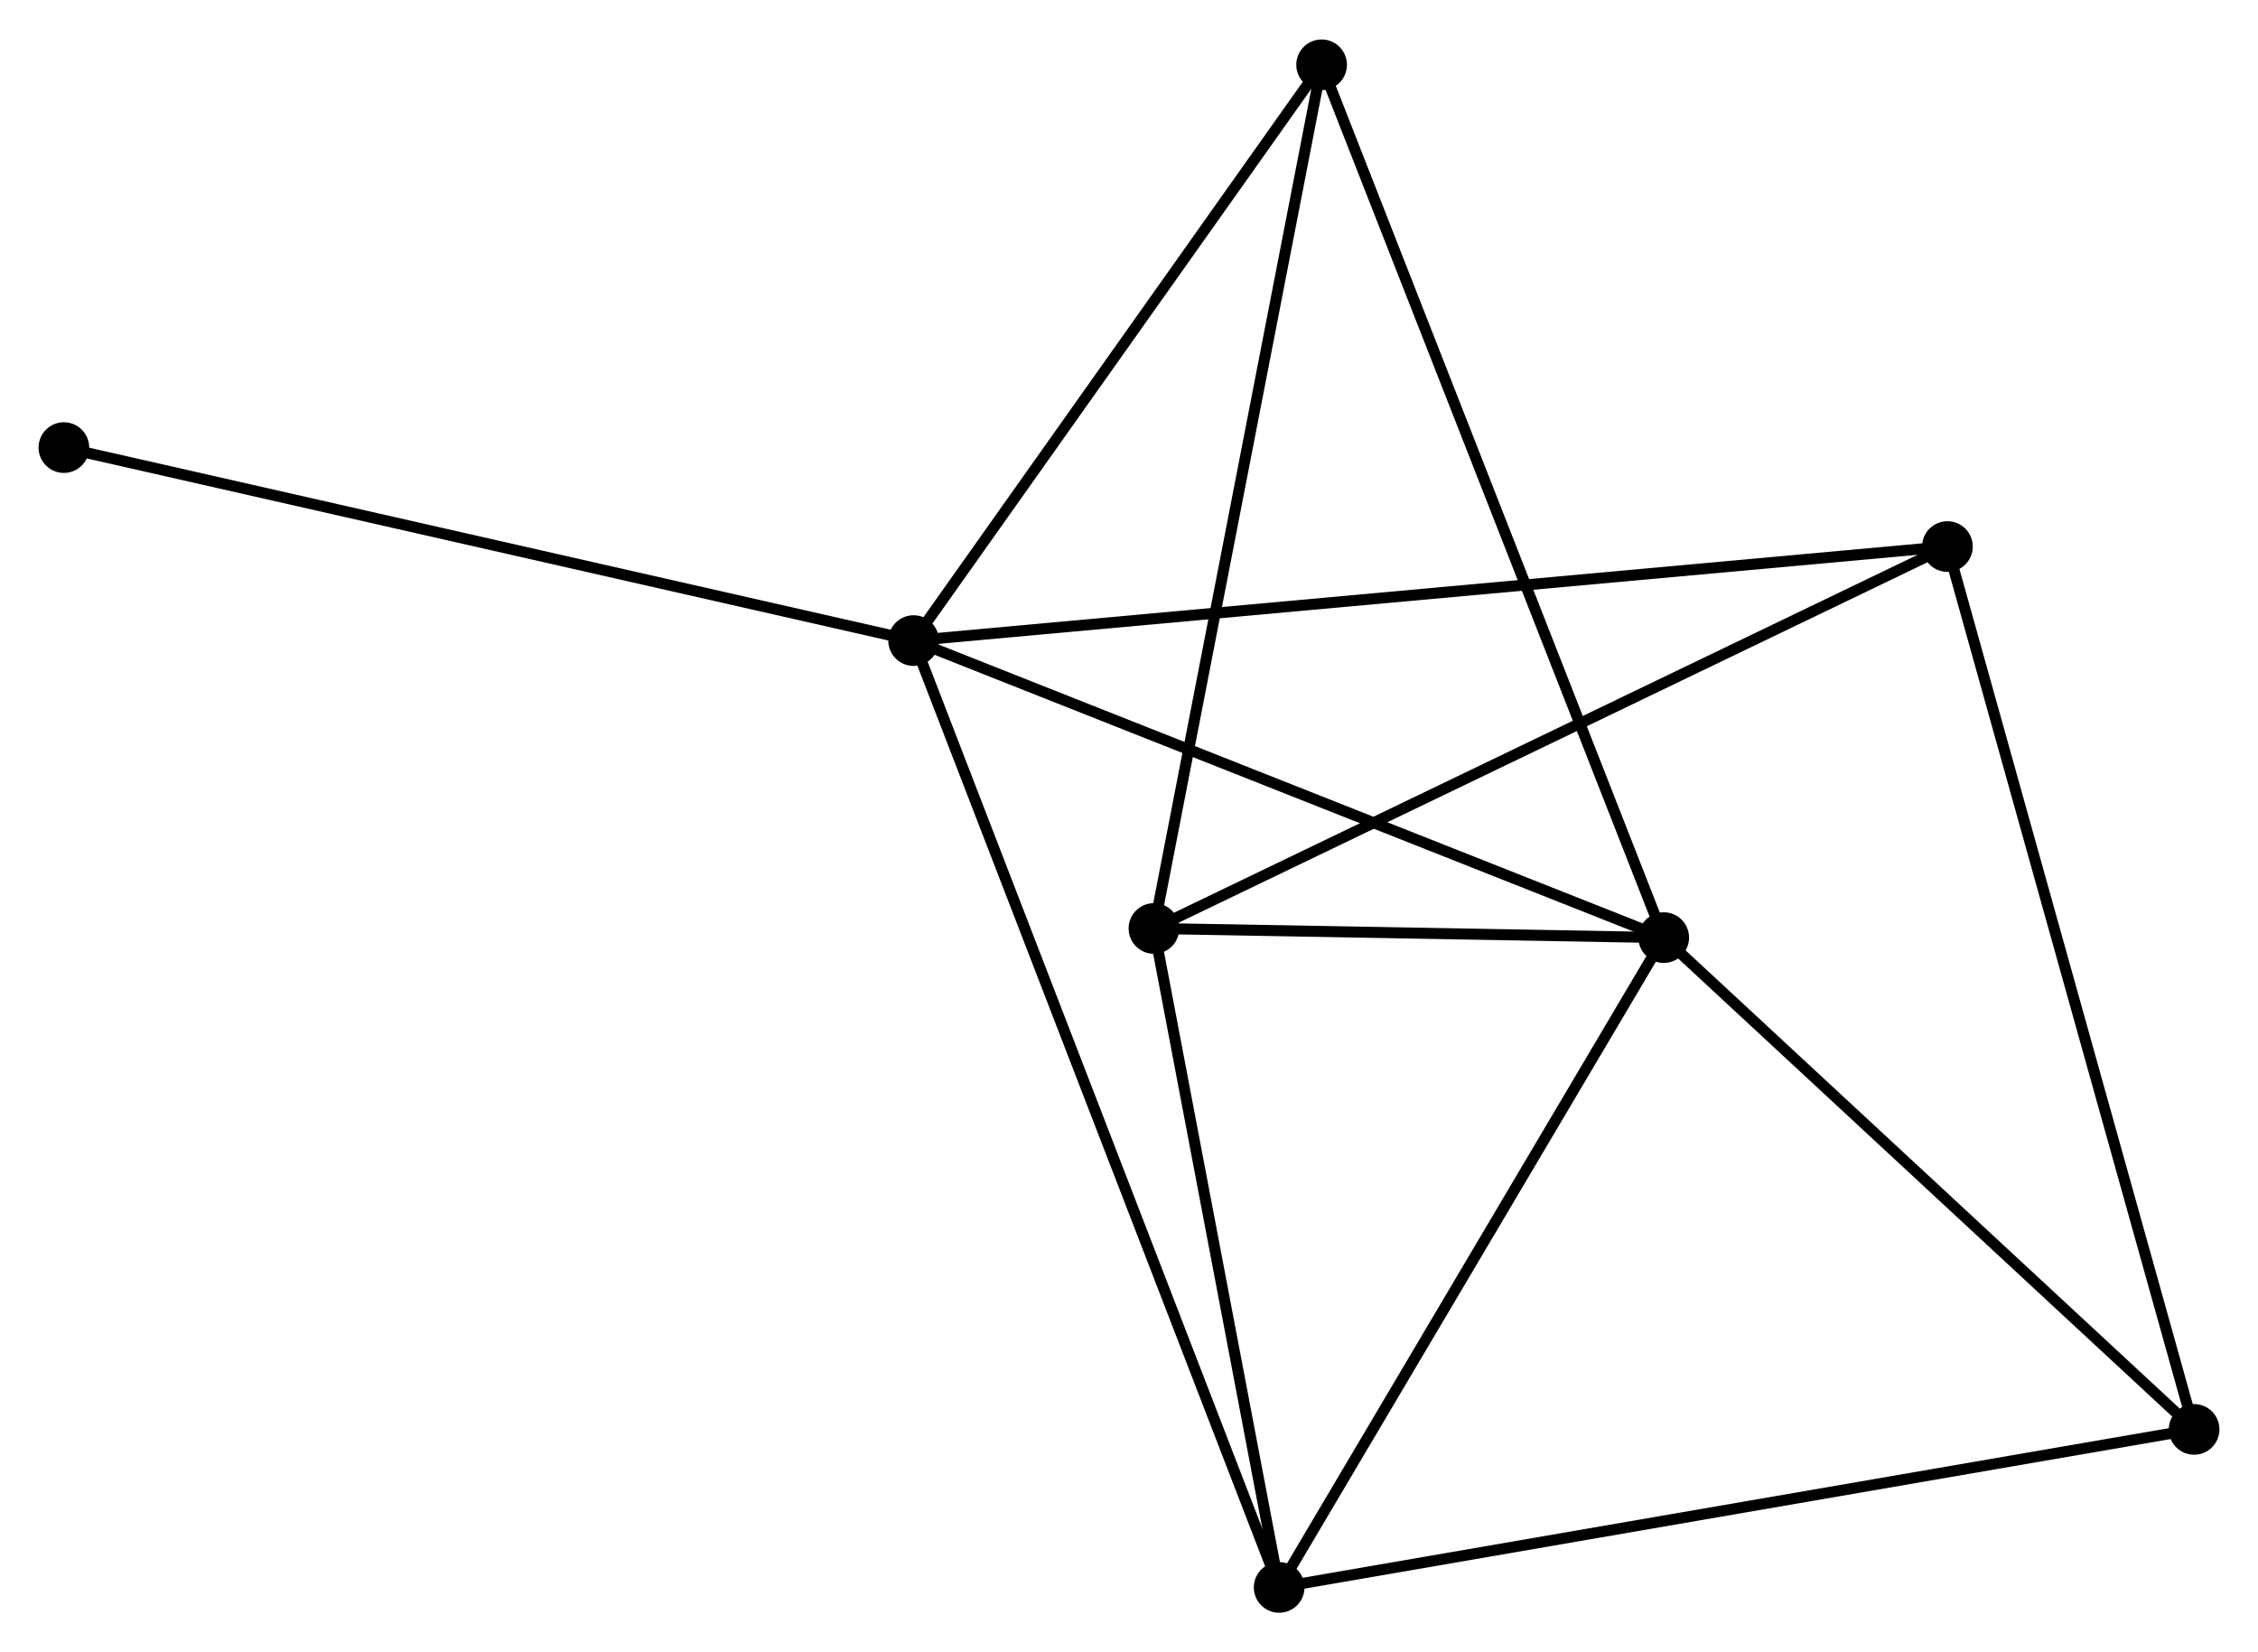<?xml version="1.0" encoding="UTF-8" standalone="no"?>
<!DOCTYPE svg PUBLIC "-//W3C//DTD SVG 1.1//EN"
 "http://www.w3.org/Graphics/SVG/1.1/DTD/svg11.dtd">
<!-- Generated by graphviz version 2.36.0 (20140111.2315)
 -->
<!-- Title: %3 Pages: 1 -->
<svg width="205pt" height="150pt"
 viewBox="0.00 0.00 205.02 149.85" xmlns="http://www.w3.org/2000/svg" xmlns:xlink="http://www.w3.org/1999/xlink">
<g id="graph0" class="graph" transform="scale(1 1) rotate(0) translate(4 145.848)">
<title>%3</title>
<!-- 0 -->
<g id="node1" class="node"><title>0</title>
<ellipse fill="black" stroke="black" cx="78.952" cy="-87.768" rx="1.8" ry="1.8"/>
</g>
<!-- 1 -->
<g id="node2" class="node"><title>1</title>
<ellipse fill="black" stroke="black" cx="147.062" cy="-60.8" rx="1.8" ry="1.8"/>
</g>
<!-- 0&#45;&#45;1 -->
<g id="edge1" class="edge"><title>0&#45;&#45;1</title>
<path fill="none" stroke="black" d="M80.635,-87.101C89.977,-83.403 135.37,-65.43 145.188,-61.542"/>
</g>
<!-- 3 -->
<g id="node3" class="node"><title>3</title>
<ellipse fill="black" stroke="black" cx="112.144" cy="-1.8" rx="1.8" ry="1.8"/>
</g>
<!-- 0&#45;&#45;3 -->
<g id="edge2" class="edge"><title>0&#45;&#45;3</title>
<path fill="none" stroke="black" d="M79.645,-85.972C83.965,-74.784 107.146,-14.745 111.454,-3.586"/>
</g>
<!-- 5 -->
<g id="node4" class="node"><title>5</title>
<ellipse fill="black" stroke="black" cx="172.822" cy="-96.306" rx="1.8" ry="1.8"/>
</g>
<!-- 0&#45;&#45;5 -->
<g id="edge3" class="edge"><title>0&#45;&#45;5</title>
<path fill="none" stroke="black" d="M80.912,-87.946C93.129,-89.058 158.688,-95.021 170.872,-96.129"/>
</g>
<!-- 6 -->
<g id="node5" class="node"><title>6</title>
<ellipse fill="black" stroke="black" cx="115.999" cy="-140.048" rx="1.8" ry="1.8"/>
</g>
<!-- 0&#45;&#45;6 -->
<g id="edge4" class="edge"><title>0&#45;&#45;6</title>
<path fill="none" stroke="black" d="M80.184,-89.507C85.809,-97.445 109.011,-130.187 114.724,-138.249"/>
</g>
<!-- 7 -->
<g id="node6" class="node"><title>7</title>
<ellipse fill="black" stroke="black" cx="1.8" cy="-105.292" rx="1.8" ry="1.8"/>
</g>
<!-- 0&#45;&#45;7 -->
<g id="edge5" class="edge"><title>0&#45;&#45;7</title>
<path fill="none" stroke="black" d="M77.045,-88.201C66.371,-90.626 14.14,-102.489 3.64,-104.874"/>
</g>
<!-- 1&#45;&#45;3 -->
<g id="edge7" class="edge"><title>1&#45;&#45;3</title>
<path fill="none" stroke="black" d="M146.055,-59.098C140.956,-50.482 118.041,-11.764 113.089,-3.397"/>
</g>
<!-- 1&#45;&#45;6 -->
<g id="edge9" class="edge"><title>1&#45;&#45;6</title>
<path fill="none" stroke="black" d="M146.295,-62.759C141.997,-73.723 120.967,-127.373 116.74,-138.158"/>
</g>
<!-- 2 -->
<g id="node7" class="node"><title>2</title>
<ellipse fill="black" stroke="black" cx="100.774" cy="-61.63" rx="1.8" ry="1.8"/>
</g>
<!-- 1&#45;&#45;2 -->
<g id="edge6" class="edge"><title>1&#45;&#45;2</title>
<path fill="none" stroke="black" d="M145.074,-60.836C137.46,-60.972 110.216,-61.461 102.704,-61.596"/>
</g>
<!-- 4 -->
<g id="node8" class="node"><title>4</title>
<ellipse fill="black" stroke="black" cx="195.219" cy="-16.149" rx="1.8" ry="1.8"/>
</g>
<!-- 1&#45;&#45;4 -->
<g id="edge8" class="edge"><title>1&#45;&#45;4</title>
<path fill="none" stroke="black" d="M148.665,-59.314C155.976,-52.535 186.136,-24.571 193.562,-17.686"/>
</g>
<!-- 3&#45;&#45;4 -->
<g id="edge13" class="edge"><title>3&#45;&#45;4</title>
<path fill="none" stroke="black" d="M114.197,-2.155C125.691,-4.14 181.932,-13.854 193.238,-15.807"/>
</g>
<!-- 2&#45;&#45;3 -->
<g id="edge10" class="edge"><title>2&#45;&#45;3</title>
<path fill="none" stroke="black" d="M101.153,-59.64C102.879,-50.556 109.999,-13.085 111.752,-3.86"/>
</g>
<!-- 2&#45;&#45;5 -->
<g id="edge11" class="edge"><title>2&#45;&#45;5</title>
<path fill="none" stroke="black" d="M102.555,-62.487C112.523,-67.285 161.299,-90.76 171.104,-95.479"/>
</g>
<!-- 2&#45;&#45;6 -->
<g id="edge12" class="edge"><title>2&#45;&#45;6</title>
<path fill="none" stroke="black" d="M101.151,-63.569C103.257,-74.418 113.564,-127.506 115.636,-138.178"/>
</g>
<!-- 4&#45;&#45;5 -->
<g id="edge14" class="edge"><title>4&#45;&#45;5</title>
<path fill="none" stroke="black" d="M194.666,-18.131C191.567,-29.221 176.405,-83.486 173.357,-94.394"/>
</g>
</g>
</svg>
